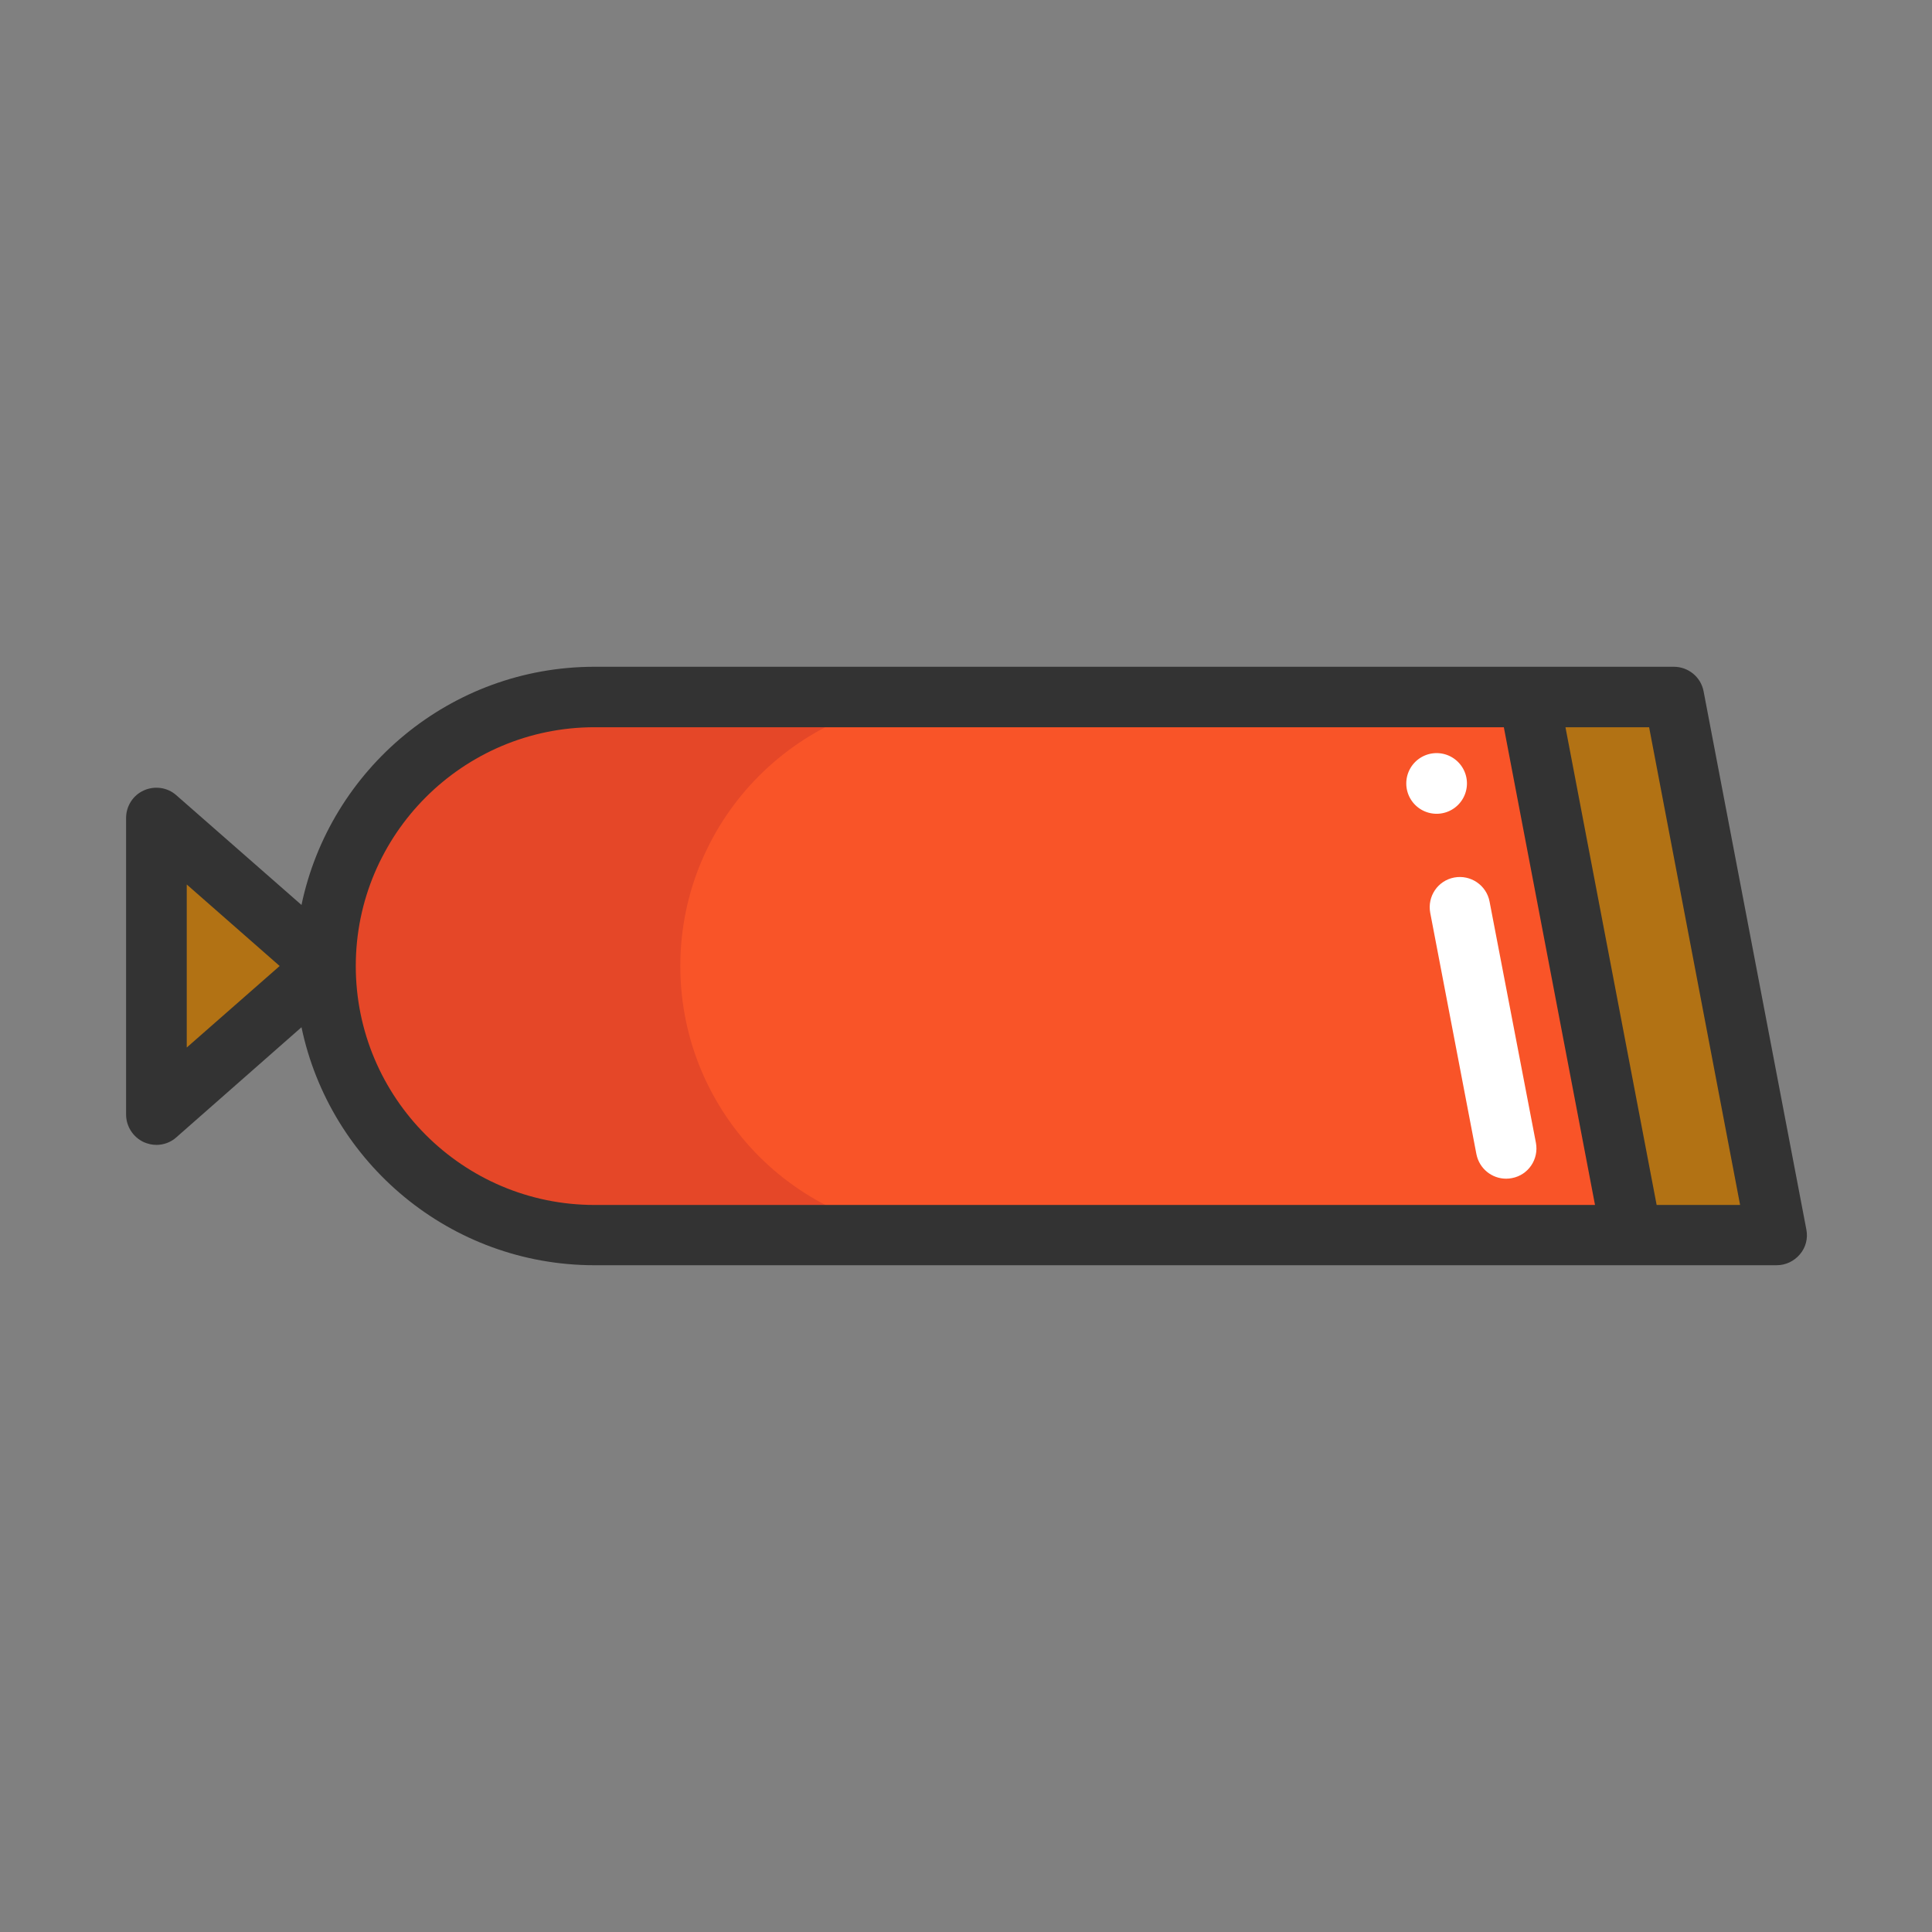 <?xml version="1.0" standalone="no"?><!DOCTYPE svg PUBLIC "-//W3C//DTD SVG 1.1//EN" "http://www.w3.org/Graphics/SVG/1.1/DTD/svg11.dtd"><svg class="icon" width="200px" height="200.00px" viewBox="0 0 1024 1024" version="1.1" xmlns="http://www.w3.org/2000/svg"><rect x="0" y="0" width="1024" height="1024" fill="#808080" stroke="none"/><path d="M172.496 512l-89.488 78.634v-157.269zM887.168 369.373l54.573 285.254h-76.996l-54.471-285.254z" fill="#B27214" /><path d="M810.274 369.373l54.471 285.254h-549.622c-39.42 0-75.051-15.973-100.853-41.775s-41.775-61.433-41.775-100.853c0-78.737 63.89-142.627 142.627-142.627h495.151z" fill="#F95428" /><path d="M360.584 512c0-78.737 63.89-142.627 142.627-142.627h-188.088c-78.737 0-142.627 63.89-142.627 142.627 0 39.42 15.973 75.051 41.775 100.853s61.433 41.775 100.853 41.775h187.985c-39.42 0-75.051-15.973-100.853-41.775-25.7-25.802-41.672-61.433-41.672-100.853z" fill="#E54728" /><path d="M798.295 624.73c-7.577 0-14.232-5.324-15.768-13.003l-24.471-127.883c-1.638-8.703 3.993-17.099 12.696-18.737 8.703-1.638 17.099 4.096 18.737 12.696l24.573 127.883c1.638 8.703-3.993 17.099-12.696 18.737-1.024 0.205-2.048 0.307-3.072 0.307z" fill="#FFFFFF" /><path d="M761.435 415.243m-16.075 0a16.075 16.075 0 1 0 32.15 0 16.075 16.075 0 1 0-32.15 0Z" fill="#FFFFFF" /><path d="M957.406 651.658l-54.471-285.254c-1.433-7.577-8.089-13.003-15.768-13.003h-572.045c-76.382 0-140.272 54.266-155.323 126.245l-66.348-58.157c-4.71-4.198-11.468-5.119-17.201-2.56-5.734 2.56-9.42 8.293-9.42 14.642v157.166c0 6.246 3.686 11.979 9.42 14.642 2.15 0.921 4.403 1.433 6.655 1.433 3.788 0 7.577-1.331 10.546-3.993l66.348-58.361c15.051 71.979 78.942 126.143 155.323 126.143h626.515c4.812 0 9.317-2.15 12.389-5.836 3.072-3.584 4.3-8.396 3.379-13.106z m-858.425-96.45v-86.416l49.249 43.208-49.249 43.208z m89.59-43.208c0-69.829 56.826-126.552 126.552-126.552h481.943l48.327 253.207h-530.27c-69.829 0-126.552-56.826-126.552-126.655z m689.484 126.655l-48.327-253.207h44.334l48.225 253.207h-44.232z" fill="#333333" /></svg>